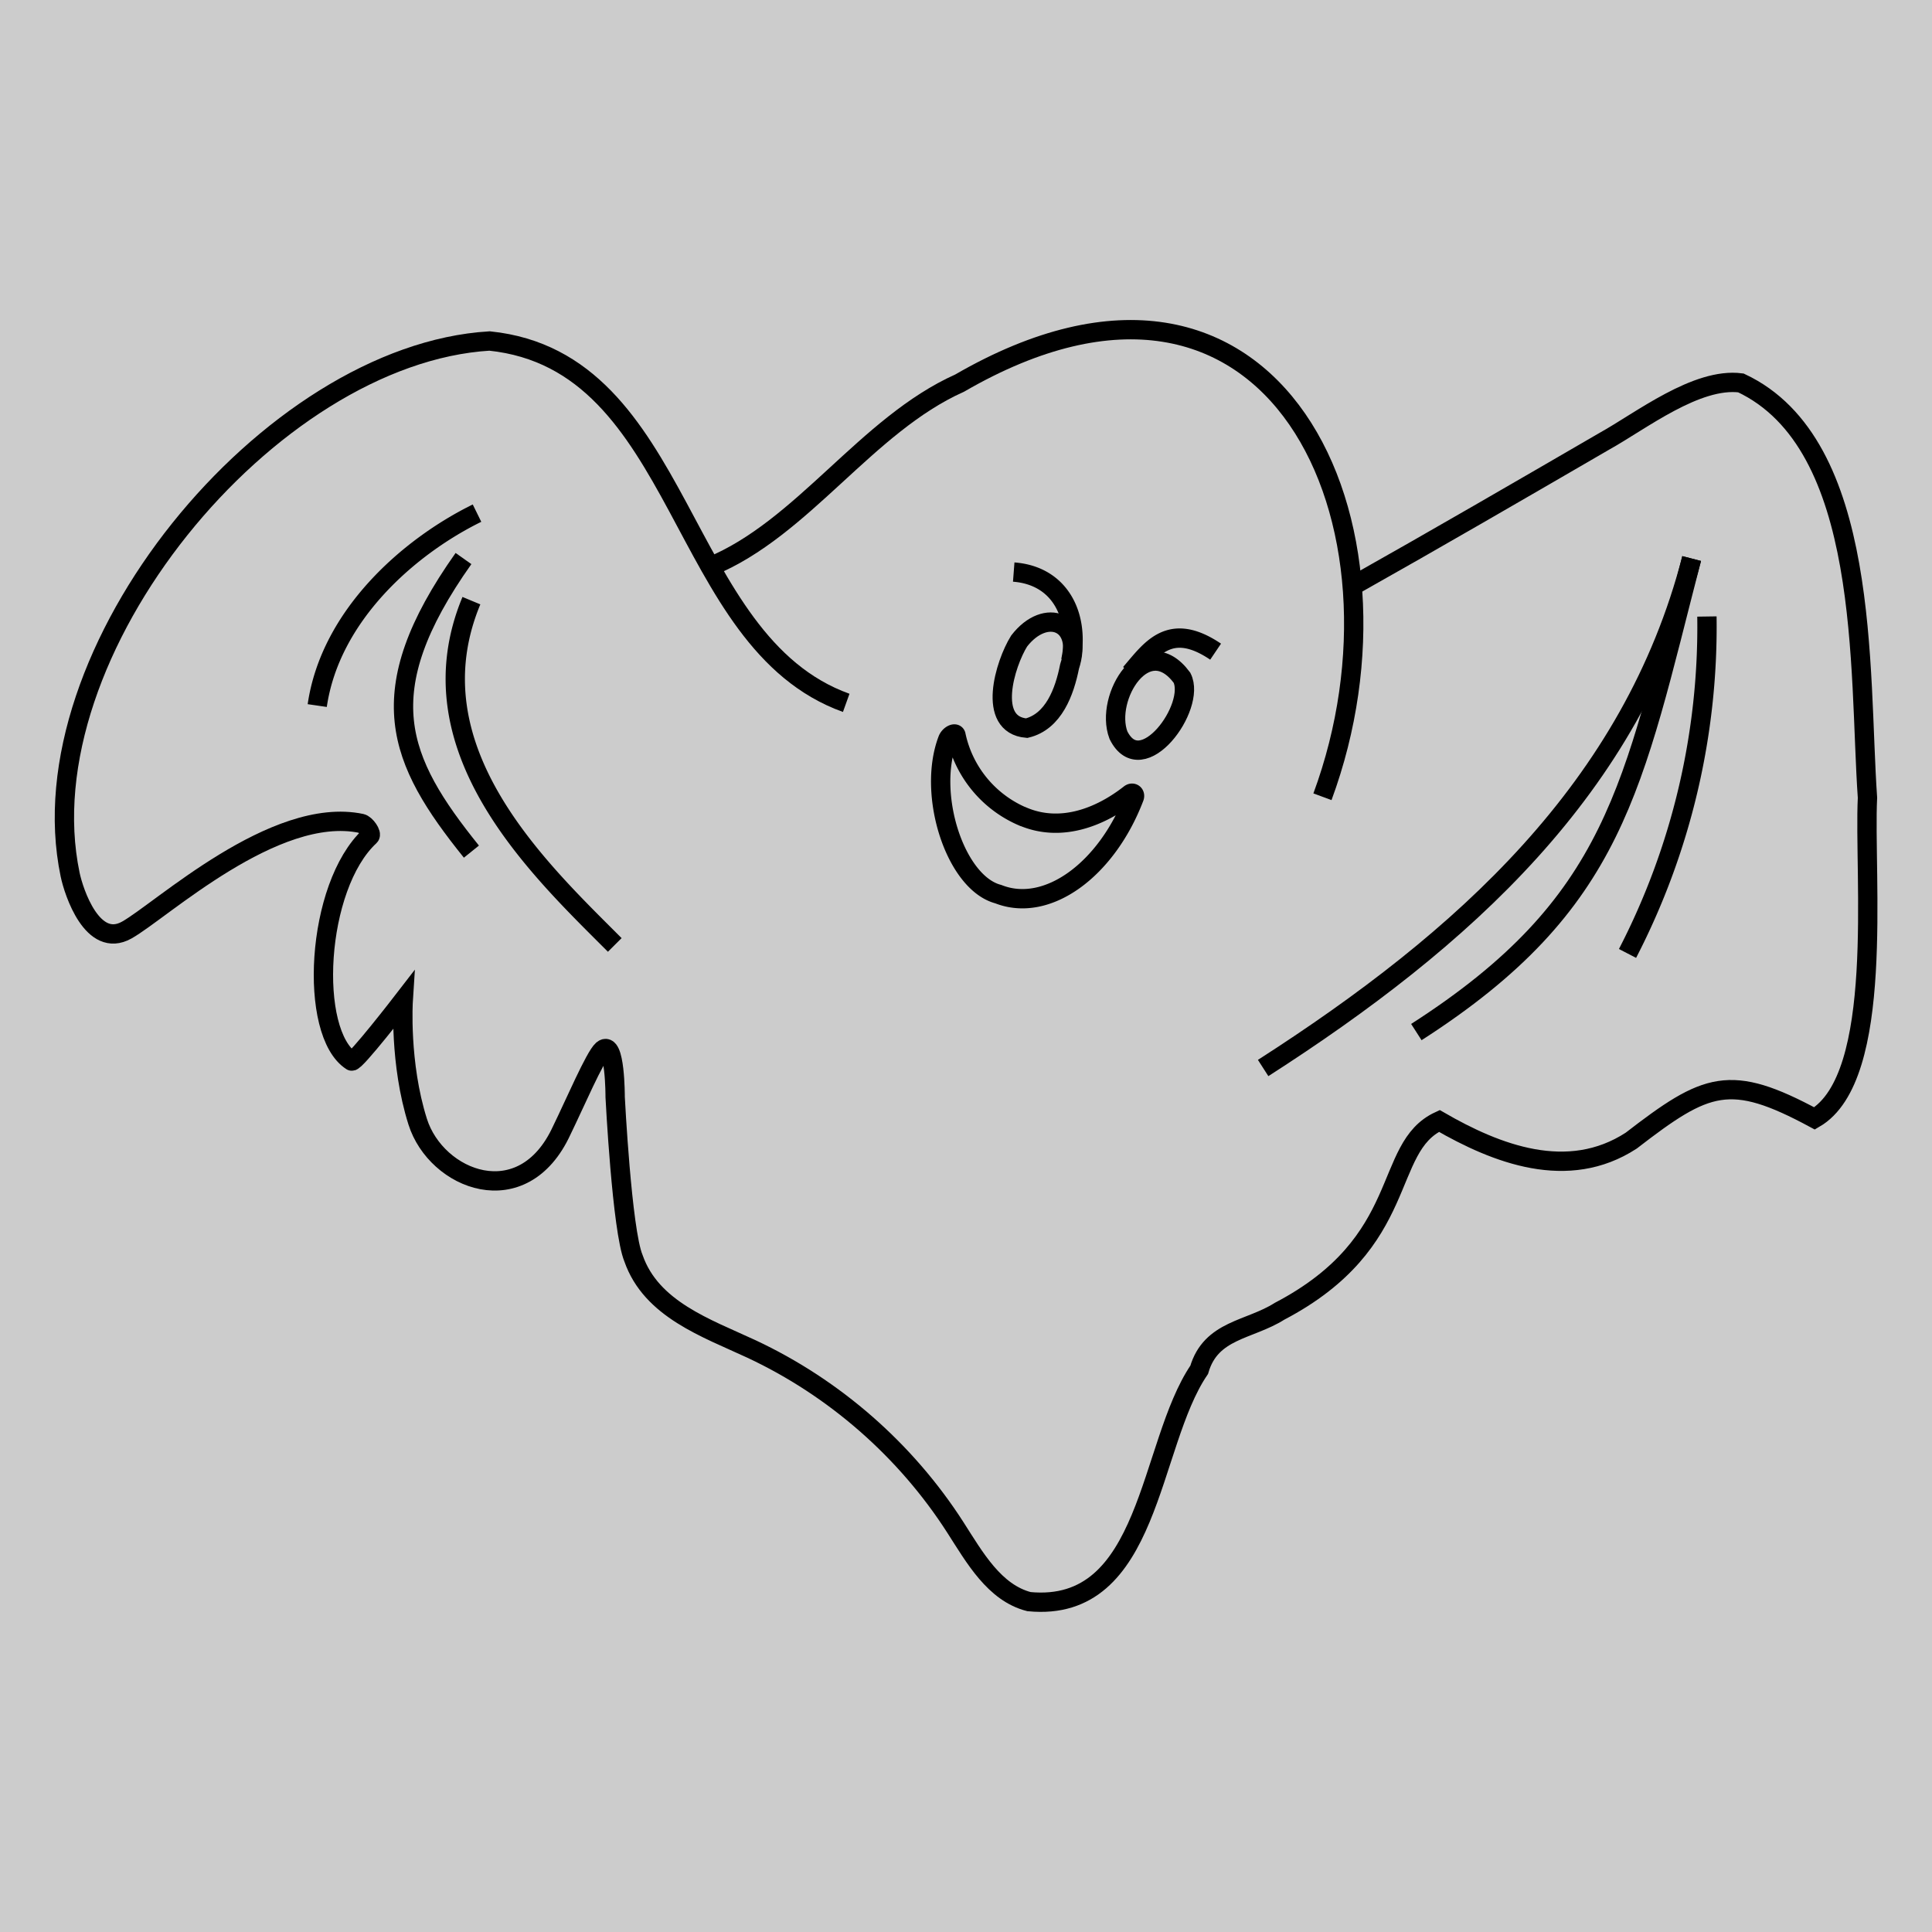 <svg id="a" xmlns="http://www.w3.org/2000/svg" viewBox="0 0 100 100">
  <defs>
    <style>
      .b{fill:none;stroke:#000;stroke-miterlimit:10}
    </style>
  </defs>
  <path fill="#ccc" d="M0 0h100v100H0z"/>
  <path class="b" d="M43.8 36.38c-8.82-3.17-8.3-17.68-18.46-18.73-11.4.68-24.12 16.09-21.71 27.62.19.91 1.16 3.86 2.93 2.87s7.65-6.46 12.14-5.52c.23.05.57.54.44.66-2.81 2.6-3.19 10.2-.94 11.64.17.11 2.67-3.13 2.67-3.13s-.21 3.24.75 6.27 5.44 4.82 7.45.46c.68-1.39 1.72-3.83 2.12-4.18.66-.56.65 2.44.65 2.44s.35 6.91.95 8.35c.92 2.64 3.78 3.61 6.1 4.69 4.3 2.01 8 5.25 10.56 9.24 1 1.56 2.02 3.38 3.81 3.84 6.32.61 6.16-8.1 8.81-12 .61-2.09 2.6-2.04 4.16-3.03 6.86-3.59 5.28-8.47 8.27-9.85 2.96 1.71 6.65 3.15 9.93 1.02 3.91-3.02 5.11-3.51 9.49-1.15 3.67-2.13 2.54-12.55 2.74-16.6-.46-6.59.2-18.3-6.55-21.47-2.29-.3-5.18 1.97-7.07 3.02-4.34 2.52-8.68 5.04-13.05 7.5"/>
  <path class="b" d="M68.45 41.24c5.2-14.08-2.41-30.89-18.78-21.41-4.83 2.16-8.11 7.53-12.91 9.5"/>
  <path class="b" d="M55.36 34.5c-.26 1.3-.82 2.85-2.22 3.19-2.09-.18-1.12-3.34-.39-4.51 1.38-1.79 3.37-1 2.61 1.32ZM57.89 38.05c-.74-1.96 1.44-5.46 3.29-2.97.76 1.5-2.09 5.4-3.29 2.97Z"/>
  <path class="b" d="M58.51 34.85c1.05-1.21 2.01-2.74 4.41-1.12M52.47 29.61c2.5.19 3.43 2.41 2.95 4.6M52.93 42.26a5.9 5.9 0 0 1-3.45-4.21c-.04-.15-.34 0-.43.24-1.08 2.84.4 7.41 2.62 7.99 2.53 1 5.61-1.26 7.04-5.01.06-.17-.09-.28-.23-.17-1.57 1.23-3.6 1.99-5.54 1.16ZM84.24 49.35a36.83 36.83 0 0 0 4.11-17.44M24.69 26.56c-3.52 1.73-7.59 5.29-8.27 9.96M24.4 31.09c-3.19 7.67 3.51 13.9 7.42 17.82"/>
  <path class="b" d="M24.4 44.08c-3.8-4.72-5.33-8.22-.41-15.17M87.56 28.91c-3.07 11.87-3.89 17.86-14.25 24.51"/>
  <path class="b" d="M87.56 28.91c-3.07 11.87-11.82 19.72-22.18 26.37"/>
</svg>
